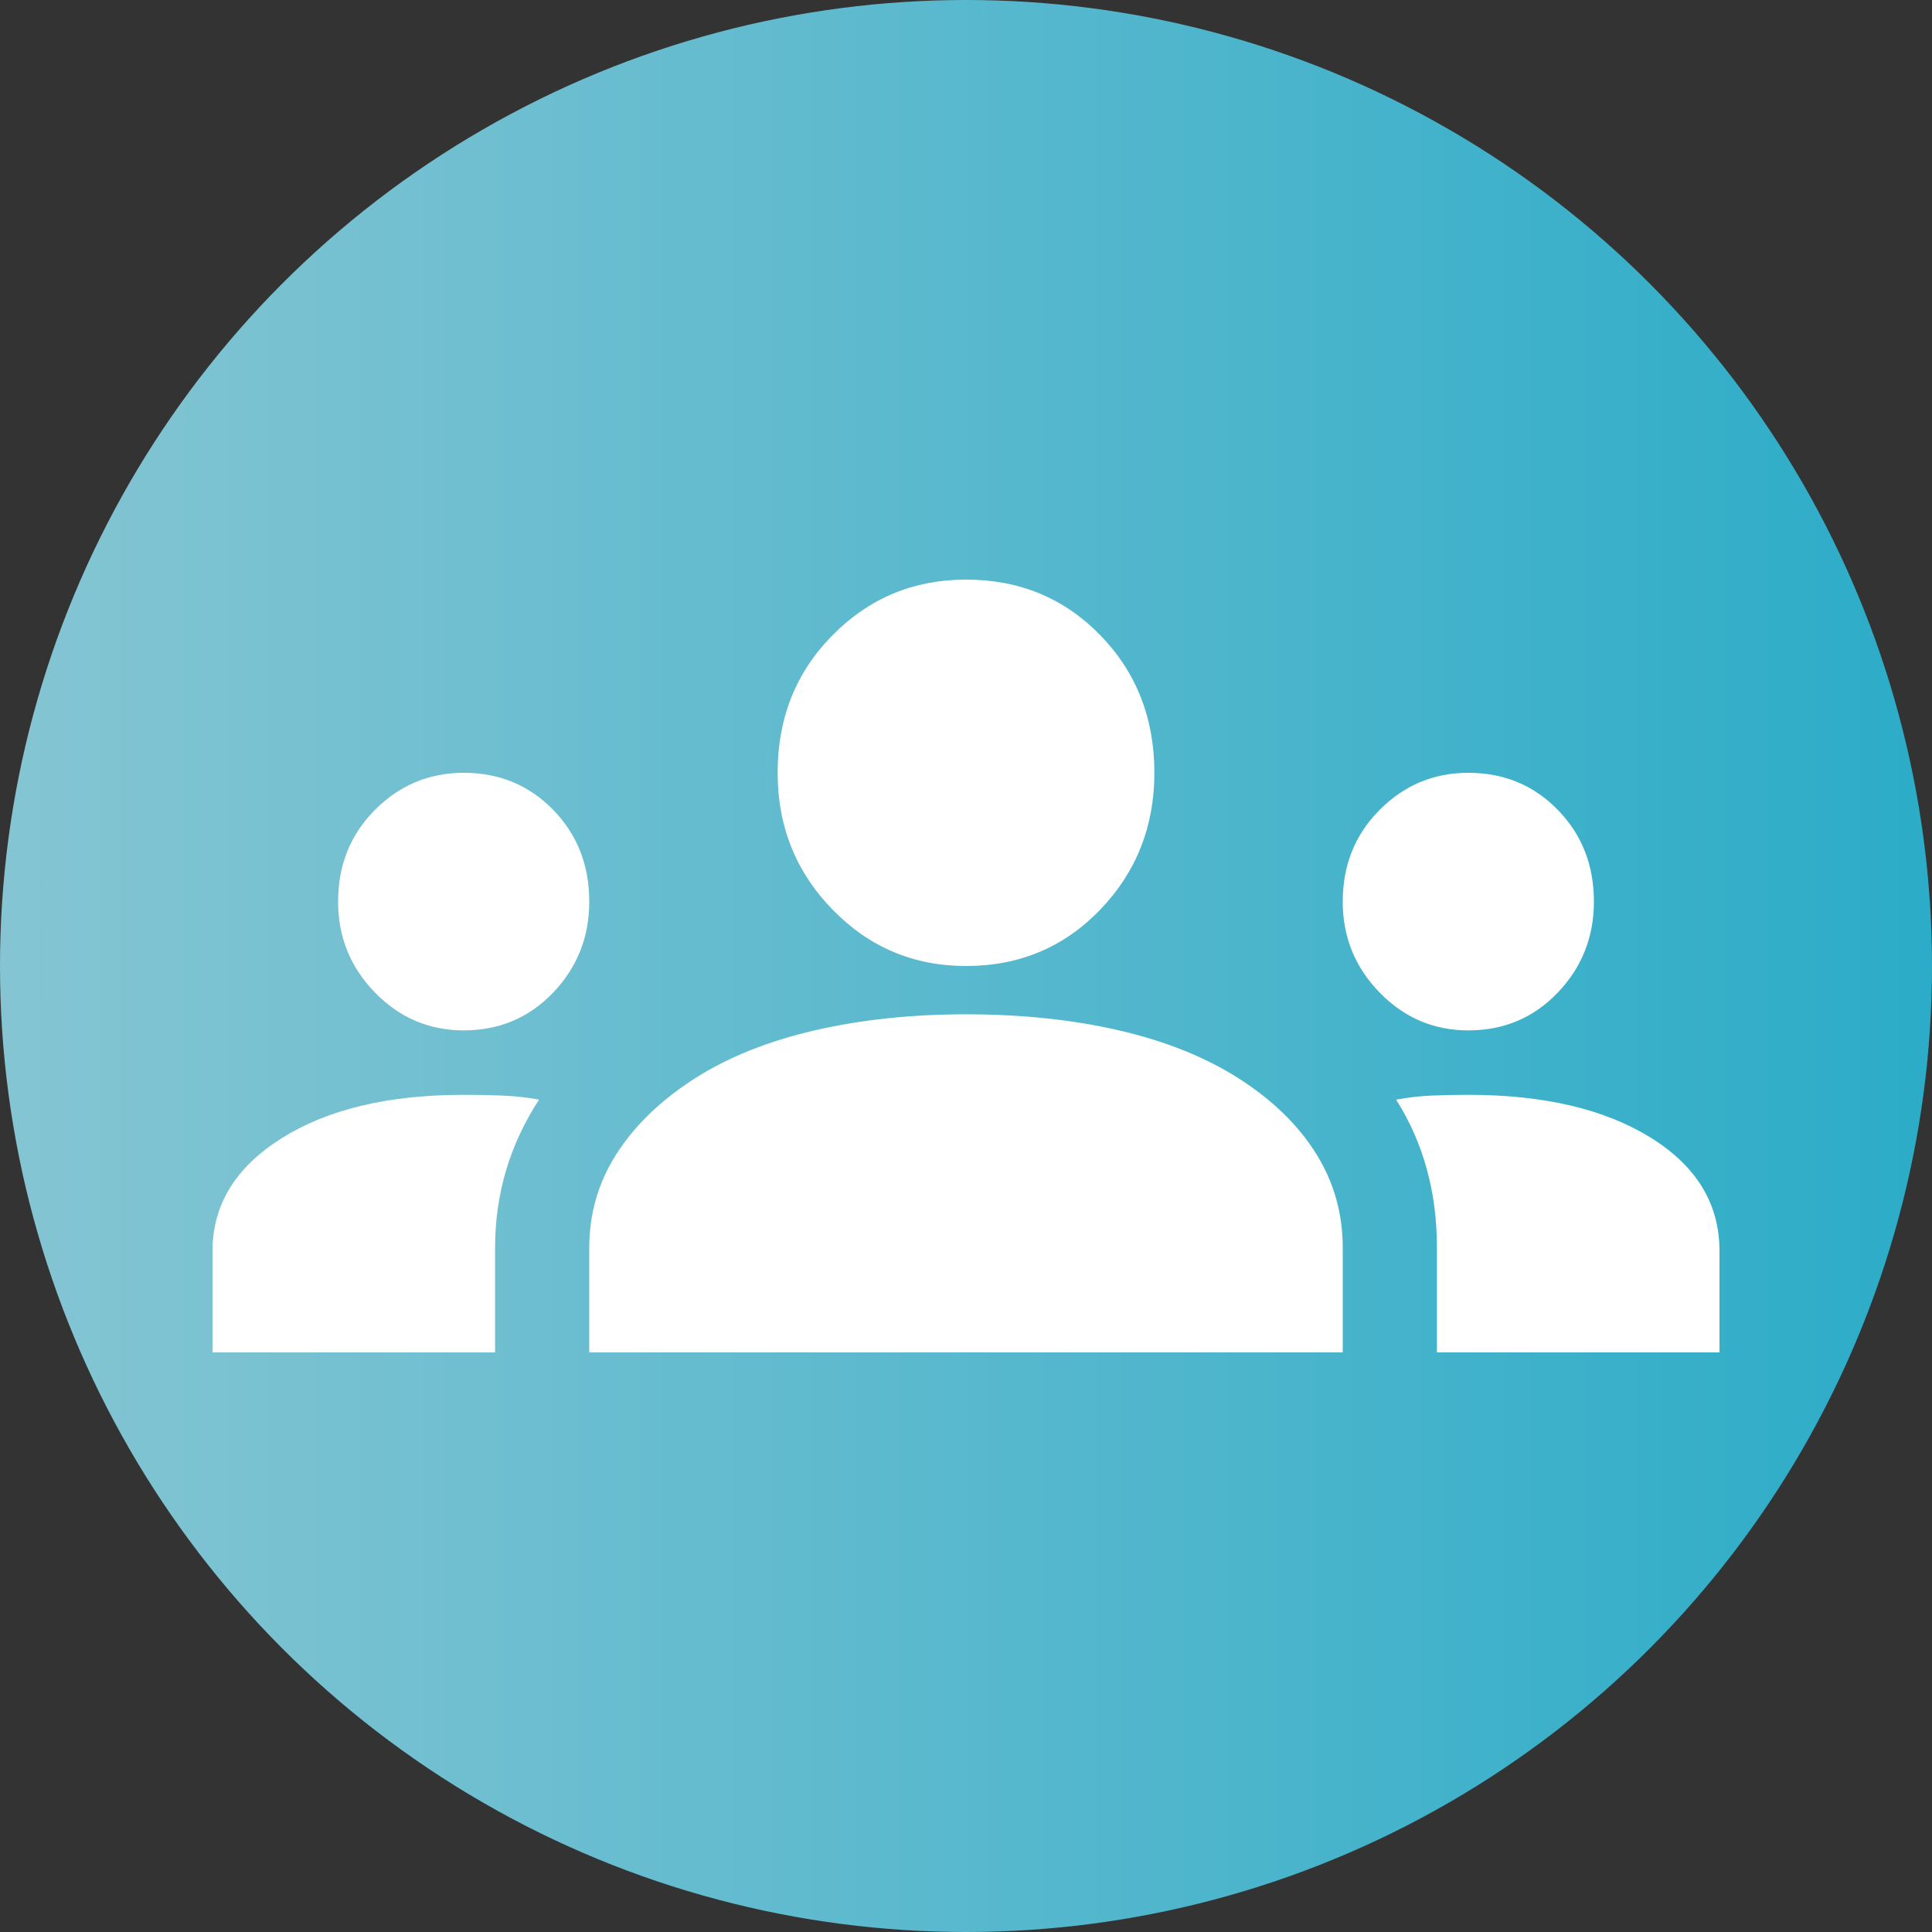 <svg width="40" height="40" viewBox="0 0 40 40" fill="none" xmlns="http://www.w3.org/2000/svg">
<rect x="0" y="0" width="40" height="40" fill="#333333" stroke="none"/>
<circle cx="20" cy="20" r="20" fill="url(#paint0_linear_13_8)"/>
<path d="M4.4 28V25.9C4.4 24.944 4.877 24.167 5.83 23.567C6.783 22.967 8.04 22.667 9.6 22.667C9.882 22.667 10.152 22.672 10.412 22.683C10.672 22.694 10.922 22.722 11.16 22.767C10.857 23.233 10.629 23.722 10.477 24.233C10.326 24.744 10.25 25.278 10.25 25.833V28H4.4ZM12.2 28V25.833C12.2 25.122 12.39 24.472 12.769 23.883C13.148 23.294 13.684 22.778 14.377 22.333C15.071 21.889 15.9 21.556 16.864 21.333C17.828 21.111 18.873 21 20 21C21.148 21 22.205 21.111 23.169 21.333C24.133 21.556 24.962 21.889 25.655 22.333C26.348 22.778 26.879 23.294 27.247 23.883C27.616 24.472 27.8 25.122 27.8 25.833V28H12.2ZM29.75 28V25.833C29.75 25.256 29.68 24.711 29.539 24.2C29.398 23.689 29.187 23.211 28.905 22.767C29.143 22.722 29.387 22.694 29.636 22.683C29.885 22.672 30.14 22.667 30.4 22.667C31.96 22.667 33.217 22.961 34.17 23.55C35.123 24.139 35.6 24.922 35.6 25.9V28H29.75ZM9.6 21.333C8.885 21.333 8.273 21.072 7.764 20.55C7.255 20.028 7 19.4 7 18.667C7 17.911 7.255 17.278 7.764 16.767C8.273 16.256 8.885 16 9.6 16C10.337 16 10.954 16.256 11.453 16.767C11.951 17.278 12.2 17.911 12.2 18.667C12.2 19.4 11.951 20.028 11.453 20.55C10.954 21.072 10.337 21.333 9.6 21.333ZM30.4 21.333C29.685 21.333 29.073 21.072 28.564 20.55C28.055 20.028 27.8 19.4 27.8 18.667C27.8 17.911 28.055 17.278 28.564 16.767C29.073 16.256 29.685 16 30.4 16C31.137 16 31.754 16.256 32.252 16.767C32.751 17.278 33 17.911 33 18.667C33 19.4 32.751 20.028 32.252 20.55C31.754 21.072 31.137 21.333 30.4 21.333ZM20 20C18.917 20 17.996 19.611 17.238 18.833C16.479 18.056 16.1 17.111 16.1 16C16.1 14.867 16.479 13.917 17.238 13.15C17.996 12.383 18.917 12 20 12C21.105 12 22.031 12.383 22.779 13.15C23.526 13.917 23.9 14.867 23.9 16C23.9 17.111 23.526 18.056 22.779 18.833C22.031 19.611 21.105 20 20 20Z" fill="white"/>
<defs>
<linearGradient id="paint0_linear_13_8" x1="1.49965e-07" y1="24.6" x2="40" y2="24.6" gradientUnits="userSpaceOnUse">
<stop stop-color="#85C5D3"/>
<stop offset="1" stop-color="#2CACC8"/>
</linearGradient>
</defs>
</svg>
